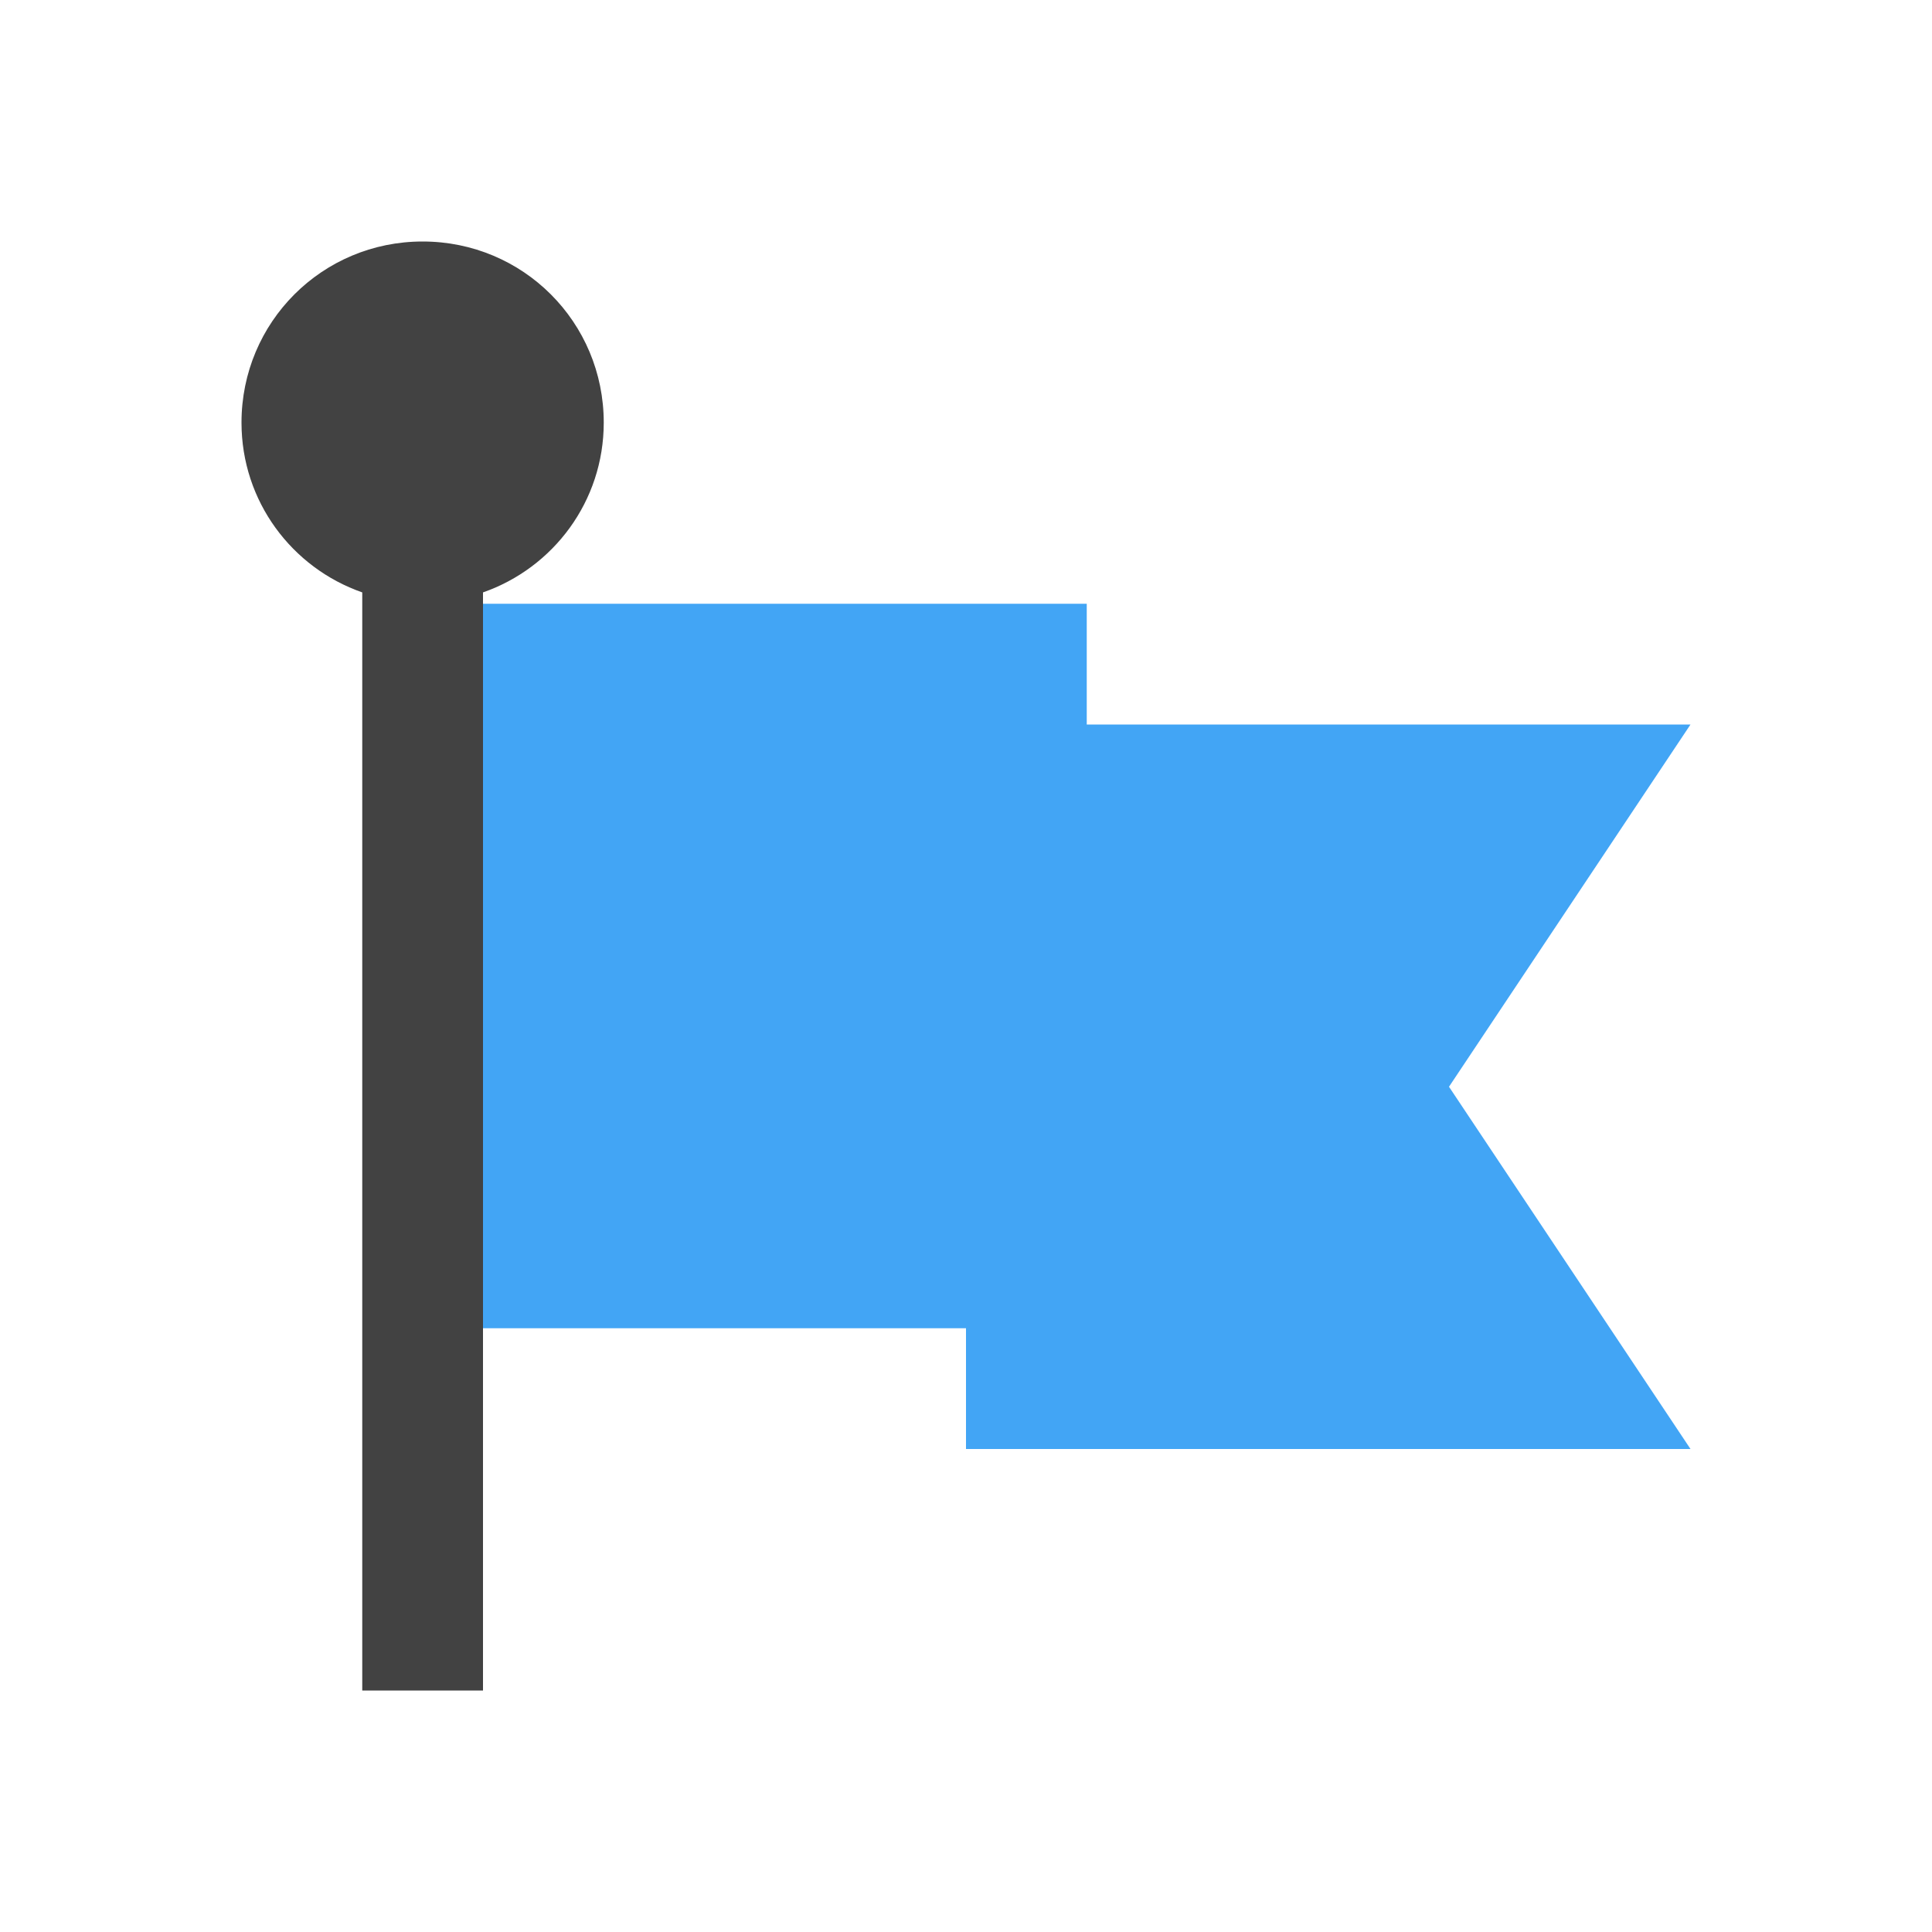 
<svg xmlns="http://www.w3.org/2000/svg" xmlns:xlink="http://www.w3.org/1999/xlink" width="16px" height="16px" viewBox="0 0 16 16" version="1.1">
<g id="surface1">
<defs>
  <style id="current-color-scheme" type="text/css">
   .ColorScheme-Text { color:#424242; } .ColorScheme-Highlight { color:#eeeeee; }
  </style>
 </defs>
<path style="fill:currentColor" class="ColorScheme-Text" d="M 3.5 2 C 2.668 2 2 2.668 2 3.5 C 2 4.152 2.418 4.703 3 4.906 L 3 14 L 4 14 L 4 4.906 C 4.582 4.703 5 4.152 5 3.5 C 5 2.668 4.332 2 3.5 2 Z M 3.5 2 "/>
<path style=" stroke:none;fill-rule:nonzero;fill:rgb(25.882%,64.706%,96.078%);fill-opacity:1;" d="M 4 5 L 9 5 L 9 6 L 14 6 L 12 9 L 14 12 L 8 12 L 8 11 L 4 11 Z M 4 5 "/>
</g>
</svg>

